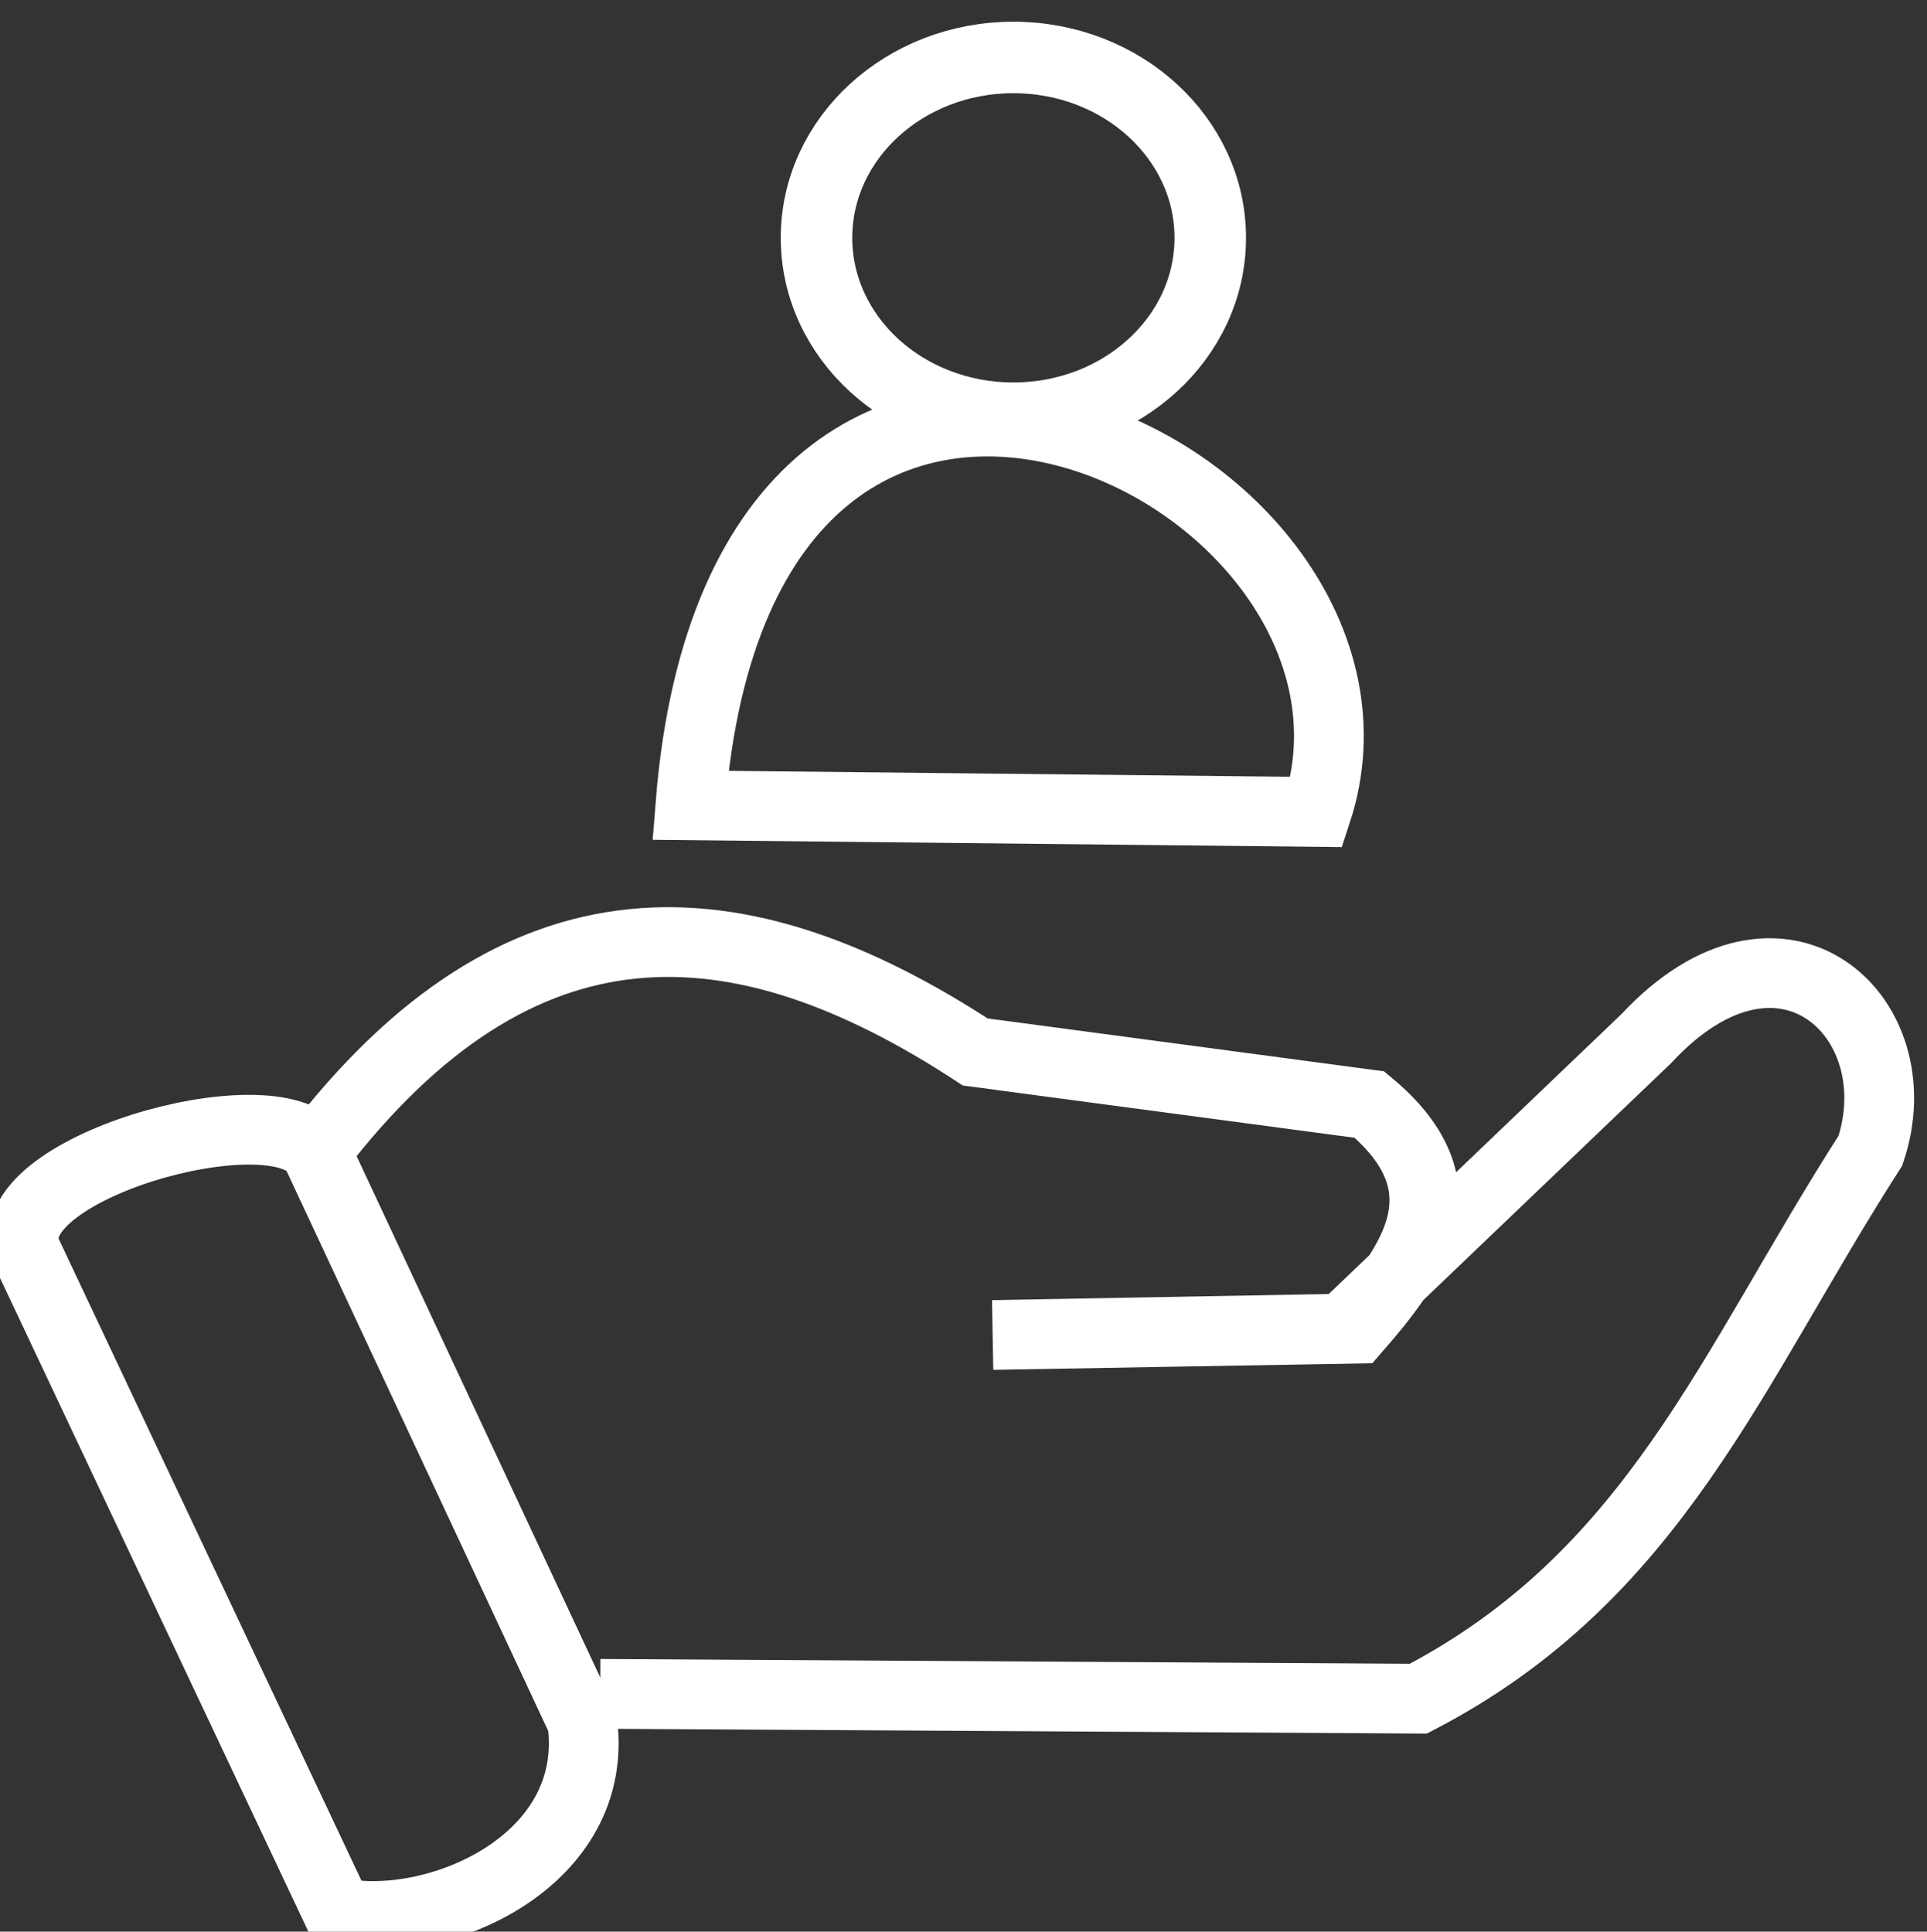 <?xml version="1.0" encoding="UTF-8" standalone="no"?>
<!-- Created with Inkscape (http://www.inkscape.org/) -->

<svg
   xmlns:dc="http://purl.org/dc/elements/1.1/"
   xmlns:cc="http://creativecommons.org/ns#"
   xmlns:rdf="http://www.w3.org/1999/02/22-rdf-syntax-ns#"
   xmlns:svg="http://www.w3.org/2000/svg"
   xmlns="http://www.w3.org/2000/svg"
   xmlns:sodipodi="http://sodipodi.sourceforge.net/DTD/sodipodi-0.dtd"
   xmlns:inkscape="http://www.inkscape.org/namespaces/inkscape"
   width="6.132mm"
   height="6.148mm"
   viewBox="0 0 6.132 6.148"
   version="1.1"
   id="svg1691"
   inkscape:version="0.92.2 (5c3e80d, 2017-08-06)"
   sodipodi:docname="hand_customers_icon_(white).svg">
  <rect x="0" y="0" width="6.132" height="6.148" fill="#333333" stroke="none"/>
  <defs
     id="defs1685" />
  <sodipodi:namedview
     id="base"
     pagecolor="#ffffff"
     bordercolor="#666666"
     borderopacity="1.0"
     inkscape:pageopacity="0.0"
     inkscape:pageshadow="2"
     inkscape:zoom="12.320453"
     inkscape:cx="18.406793"
     inkscape:cy="9.7135157"
     inkscape:document-units="mm"
     inkscape:current-layer="layer1"
     showgrid="false"
     inkscape:window-width="1366"
     inkscape:window-height="716"
     inkscape:window-x="-8"
     inkscape:window-y="-8"
     inkscape:window-maximized="1" />
  <g
     inkscape:label="Capa 1"
     inkscape:groupmode="layer"
     id="layer1"
     transform="translate(-49.279,-152.747)">
    <g
       transform="matrix(0.222,0,0,0.222,18.373,213.971)"
       style="fill:none;fill-opacity:1;stroke:#ffffff;stroke-opacity:1"
       id="g3758-3">
      <path
         style="opacity:1;fill:none;fill-opacity:1;fill-rule:nonzero;stroke:#ffffff;stroke-width:1;stroke-miterlimit:4;stroke-dasharray:none;stroke-opacity:1"
         d="m 139.592,-257.837 4.47,9.477 c 1.442,0.283 3.774,-0.75 3.499,-2.747 l -3.817,-8.17 c -0.611,-0.873 -4.611,0.255 -4.152,1.439 z"
         id="path3750-5"
         inkscape:connector-curvature="0"
         sodipodi:nodetypes="ccccc" />
      <path
         style="opacity:1;fill:none;fill-opacity:1;fill-rule:nonzero;stroke:#ffffff;stroke-width:1;stroke-miterlimit:4;stroke-dasharray:none;stroke-opacity:1"
         d="m 147.819,-251.499 11.728,0.069 c 3.395,-1.767 4.481,-4.742 6.48,-7.857 0.64,-1.91 -1.27,-3.698 -3.213,-1.606 l -4.347,4.158 -5.022,0.091 5.211,-0.091 c 0.817,-0.938 1.622,-2.025 0.189,-3.213 l -5.65,-0.754 c -3.409,-2.231 -6.536,-2.377 -9.45,1.426"
         id="path3752-5"
         inkscape:connector-curvature="0"
         sodipodi:nodetypes="cccccccccc" />
      <ellipse
         style="opacity:1;fill:none;fill-opacity:1;fill-rule:nonzero;stroke:#ffffff;stroke-width:1.025;stroke-miterlimit:4;stroke-dasharray:none;stroke-opacity:1"
         id="ellipse3754-4"
         cx="153.742"
         cy="-272.374"
         rx="2.822"
         ry="2.586" />
      <path
         style="opacity:1;fill:none;fill-opacity:1;fill-rule:nonzero;stroke:#ffffff;stroke-width:1;stroke-miterlimit:4;stroke-dasharray:none;stroke-opacity:1"
         d="m 149.112,-264.238 c 0.754,-9.532 10.576,-4.785 8.977,0.095 z"
         id="path3756-4"
         inkscape:connector-curvature="0"
         sodipodi:nodetypes="ccc" />
    </g>
  </g>
</svg>
